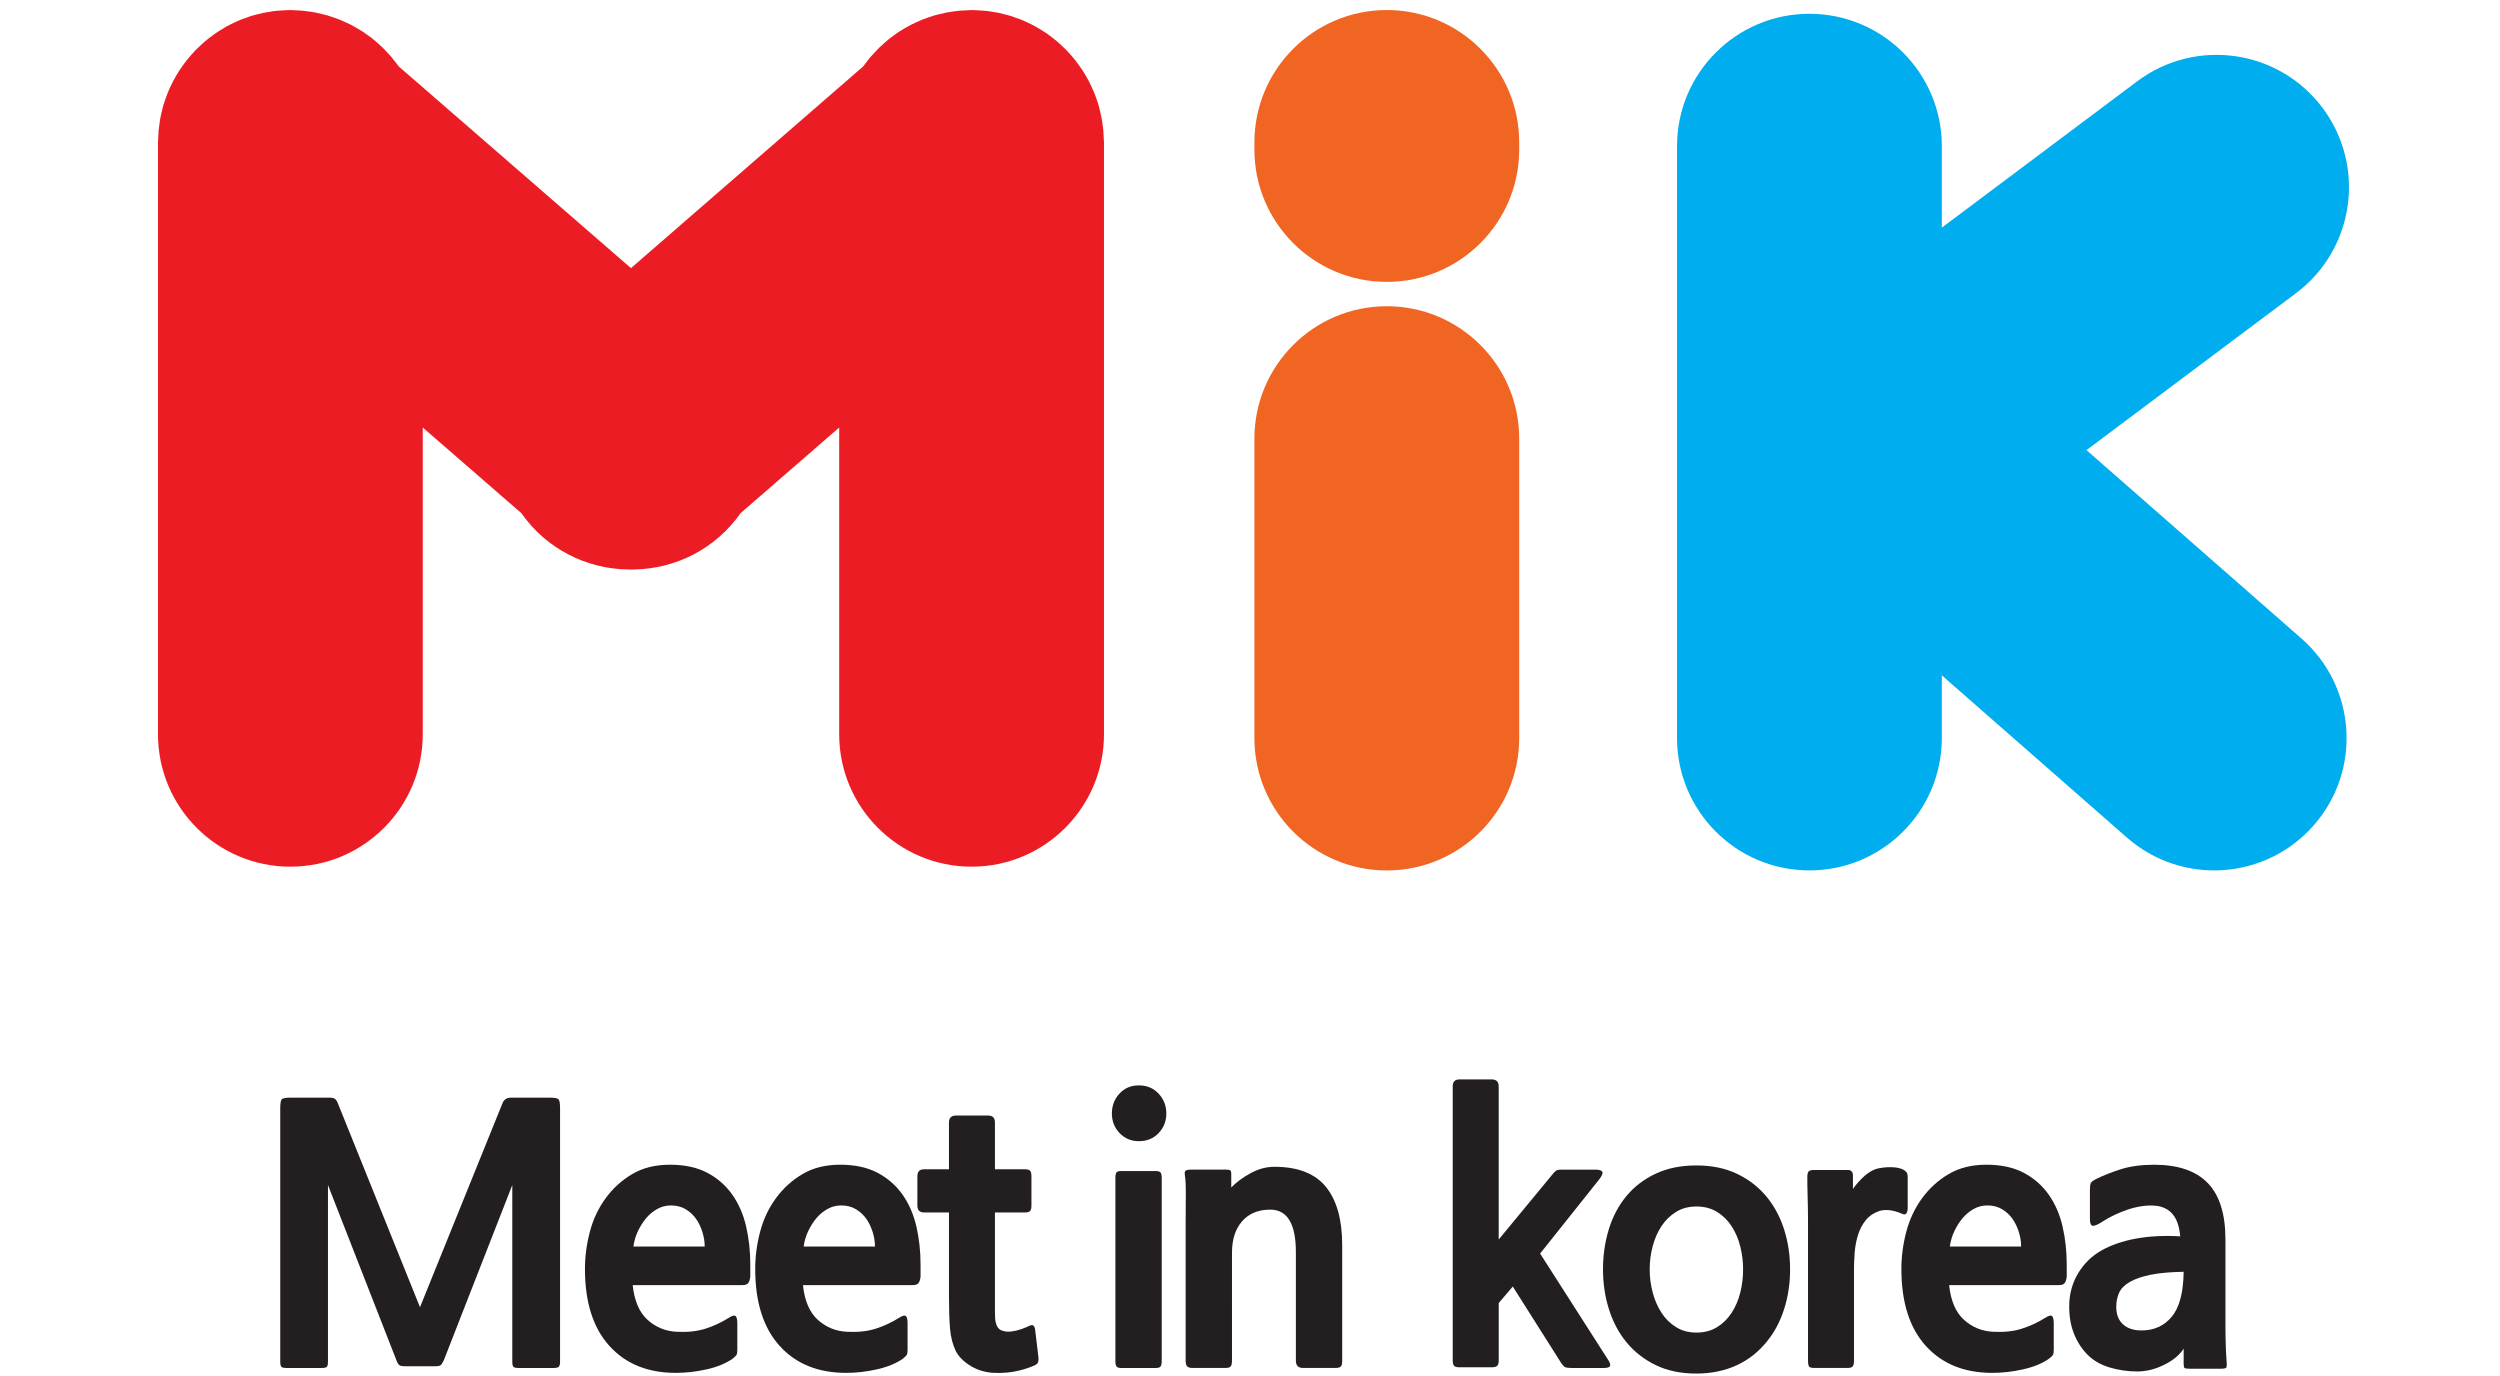 <?xml version="1.0" encoding="utf-8"?>
<!-- Generator: Adobe Illustrator 16.0.0, SVG Export Plug-In . SVG Version: 6.00 Build 0)  -->
<!DOCTYPE svg PUBLIC "-//W3C//DTD SVG 1.1//EN" "http://www.w3.org/Graphics/SVG/1.1/DTD/svg11.dtd">
<svg version="1.1" id="Layer_1" xmlns="http://www.w3.org/2000/svg" xmlns:xlink="http://www.w3.org/1999/xlink" x="0px" y="0px"
	 width="92.667px" height="51px" viewBox="0 0 92.667 51" enable-background="new 0 0 92.667 51" xml:space="preserve">
<g>
	<path fill="#EC1C24" d="M40.911,5.1c-0.003-0.086-0.005-0.171-0.013-0.256c-0.008-0.091-0.021-0.18-0.035-0.27
		c-0.009-0.066-0.018-0.132-0.03-0.197c-0.019-0.099-0.042-0.196-0.066-0.293c-0.014-0.056-0.027-0.111-0.042-0.167
		c-0.028-0.098-0.061-0.193-0.095-0.288c-0.02-0.055-0.039-0.11-0.061-0.165c-0.035-0.089-0.074-0.175-0.115-0.262
		c-0.028-0.06-0.056-0.12-0.086-0.178c-0.04-0.077-0.083-0.152-0.127-0.227c-0.038-0.065-0.076-0.129-0.117-0.192
		c-0.043-0.067-0.09-0.131-0.136-0.196c-0.047-0.065-0.094-0.13-0.145-0.193c-0.05-0.062-0.103-0.122-0.155-0.182
		c-0.052-0.058-0.104-0.117-0.158-0.174c-0.063-0.065-0.13-0.126-0.197-0.188c-0.049-0.045-0.097-0.091-0.148-0.135
		c-0.087-0.073-0.177-0.142-0.269-0.209c-0.031-0.022-0.058-0.047-0.089-0.069c-0.007-0.005-0.015-0.009-0.022-0.014
		c-0.108-0.075-0.221-0.144-0.335-0.21c-0.027-0.016-0.053-0.034-0.081-0.049c-0.117-0.065-0.238-0.123-0.361-0.178
		c-0.025-0.012-0.051-0.026-0.076-0.037c-0.112-0.048-0.229-0.089-0.345-0.129c-0.037-0.013-0.074-0.029-0.111-0.041
		c-0.093-0.029-0.189-0.052-0.285-0.076c-0.062-0.016-0.124-0.035-0.186-0.047c-0.074-0.016-0.15-0.025-0.226-0.037
		c-0.085-0.014-0.17-0.03-0.256-0.039c-0.066-0.007-0.134-0.008-0.201-0.013c-0.096-0.006-0.191-0.014-0.287-0.014
		c-0.015,0-0.028-0.002-0.043-0.002c-0.061,0-0.12,0.007-0.181,0.009c-0.085,0.003-0.171,0.006-0.256,0.013
		c-0.089,0.008-0.177,0.021-0.265,0.034c-0.068,0.01-0.136,0.019-0.203,0.031c-0.096,0.018-0.19,0.041-0.284,0.064
		c-0.06,0.015-0.119,0.029-0.178,0.045c-0.093,0.028-0.184,0.059-0.275,0.091c-0.06,0.021-0.12,0.042-0.18,0.066
		c-0.083,0.033-0.165,0.07-0.245,0.108c-0.066,0.031-0.131,0.061-0.196,0.094c-0.07,0.037-0.138,0.076-0.207,0.116
		c-0.072,0.042-0.144,0.083-0.213,0.129c-0.059,0.039-0.116,0.08-0.172,0.121c-0.073,0.052-0.146,0.104-0.216,0.161
		c-0.054,0.043-0.105,0.089-0.156,0.134c-0.067,0.059-0.135,0.118-0.199,0.181c-0.055,0.054-0.107,0.111-0.159,0.167
		c-0.055,0.059-0.11,0.117-0.163,0.179c-0.062,0.073-0.119,0.15-0.177,0.227c-0.031,0.042-0.065,0.08-0.096,0.123l-8.604,7.473
		l-8.604-7.473c-0.03-0.043-0.065-0.081-0.096-0.123c-0.058-0.077-0.115-0.154-0.176-0.227c-0.053-0.062-0.108-0.12-0.163-0.179
		c-0.053-0.056-0.104-0.113-0.16-0.167c-0.064-0.063-0.131-0.122-0.199-0.181c-0.052-0.045-0.103-0.09-0.156-0.134
		c-0.07-0.057-0.143-0.109-0.216-0.161c-0.057-0.041-0.114-0.082-0.172-0.121c-0.07-0.046-0.142-0.087-0.213-0.129
		c-0.068-0.04-0.137-0.079-0.207-0.116c-0.064-0.033-0.13-0.063-0.196-0.094c-0.081-0.038-0.162-0.075-0.246-0.108
		c-0.059-0.023-0.12-0.044-0.179-0.066c-0.091-0.032-0.182-0.063-0.275-0.091c-0.059-0.017-0.118-0.03-0.178-0.045
		c-0.094-0.023-0.188-0.046-0.284-0.064c-0.067-0.012-0.135-0.021-0.203-0.031c-0.088-0.012-0.175-0.025-0.265-0.034
		c-0.085-0.007-0.171-0.01-0.256-0.013c-0.061-0.002-0.12-0.009-0.181-0.009c-0.014,0-0.028,0.002-0.042,0.002
		c-0.096,0-0.191,0.008-0.287,0.014c-0.067,0.005-0.135,0.006-0.201,0.013c-0.086,0.009-0.171,0.025-0.256,0.039
		C9.902,0.453,9.826,0.462,9.751,0.478C9.689,0.49,9.628,0.509,9.566,0.525C9.47,0.549,9.374,0.571,9.281,0.601
		C9.244,0.613,9.208,0.629,9.17,0.642c-0.117,0.04-0.233,0.081-0.345,0.129C8.799,0.782,8.774,0.796,8.749,0.808
		C8.626,0.863,8.505,0.921,8.387,0.986C8.36,1.001,8.334,1.02,8.307,1.036C8.193,1.102,8.08,1.17,7.972,1.246
		C7.965,1.251,7.957,1.255,7.95,1.26C7.918,1.282,7.891,1.307,7.86,1.329C7.769,1.396,7.678,1.465,7.592,1.538
		C7.54,1.582,7.493,1.628,7.443,1.673C7.377,1.734,7.31,1.796,7.246,1.861C7.191,1.917,7.14,1.977,7.088,2.035
		c-0.053,0.06-0.105,0.12-0.155,0.182C6.882,2.279,6.836,2.344,6.789,2.409C6.742,2.474,6.695,2.539,6.652,2.605
		C6.611,2.668,6.573,2.732,6.535,2.797c-0.044,0.075-0.087,0.15-0.127,0.227C6.378,3.083,6.35,3.143,6.322,3.203
		c-0.041,0.086-0.08,0.173-0.115,0.262c-0.021,0.055-0.041,0.11-0.06,0.165C6.113,3.724,6.08,3.82,6.052,3.917
		C6.036,3.973,6.023,4.028,6.009,4.084C5.985,4.181,5.961,4.278,5.943,4.377c-0.012,0.065-0.021,0.131-0.03,0.197
		C5.9,4.663,5.887,4.752,5.878,4.843C5.871,4.928,5.869,5.014,5.865,5.1c-0.002,0.06-0.009,0.119-0.009,0.179v21.938
		c0,2.71,2.197,4.908,4.907,4.908c2.71,0,4.907-2.197,4.907-4.908v-11.37l3.655,3.174c0.937,1.338,2.421,2.061,3.938,2.087
		c0.042,0.001,0.083,0.003,0.125,0.003c0.042,0,0.083-0.002,0.125-0.003c1.517-0.027,3.001-0.75,3.938-2.087l3.655-3.174v11.37
		c0,2.71,2.197,4.908,4.907,4.908c2.71,0,4.908-2.197,4.908-4.908V5.279C40.92,5.218,40.913,5.159,40.911,5.1z"/>
	<g>
		<path fill="#F16522" d="M51.404,11.351c2.71,0,4.908,2.197,4.908,4.907v11.1c0,2.71-2.197,4.907-4.908,4.907l0,0
			c-2.71,0-4.907-2.197-4.907-4.907v-11.1C46.498,13.548,48.694,11.351,51.404,11.351L51.404,11.351z"/>
		<path fill="#F16522" d="M51.404,0.372c2.71,0,4.908,2.197,4.908,4.907v0.262c0,2.71-2.197,4.908-4.908,4.908l0,0
			c-2.71,0-4.907-2.197-4.907-4.908V5.279C46.498,2.569,48.694,0.372,51.404,0.372L51.404,0.372z"/>
	</g>
	<path fill="#00ADEE" d="M85.307,23.667l-7.968-6.983l7.765-5.816c2.169-1.625,2.61-4.7,0.986-6.869
		c-1.625-2.169-4.701-2.61-6.87-0.986l-7.243,5.425V5.418c0-2.71-2.197-4.907-4.908-4.907c-2.71,0-4.907,2.197-4.907,4.907v21.938
		c0,2.71,2.197,4.907,4.907,4.907c2.71,0,4.908-2.197,4.908-4.907v-2.323l6.862,6.014c2.039,1.786,5.139,1.582,6.925-0.457
		C87.55,28.553,87.345,25.452,85.307,23.667z"/>
</g>
<g>
	<path fill="#231F20" d="M19.236,50.707c-0.113,0-0.182-0.015-0.208-0.046c-0.026-0.03-0.039-0.097-0.039-0.202v-6.532l-2.538,6.493
		c-0.043,0.096-0.083,0.156-0.117,0.183c-0.035,0.026-0.1,0.039-0.195,0.039h-1.132c-0.096,0-0.163-0.013-0.202-0.039
		c-0.039-0.026-0.076-0.087-0.111-0.183l-2.537-6.493v6.532c0,0.104-0.013,0.171-0.039,0.202c-0.026,0.031-0.096,0.046-0.208,0.046
		h-1.275c-0.113,0-0.182-0.015-0.208-0.046c-0.026-0.03-0.039-0.097-0.039-0.202v-9.382c0-0.182,0.02-0.293,0.059-0.332
		s0.146-0.059,0.319-0.059h1.458c0.078,0,0.139,0.013,0.182,0.039s0.083,0.083,0.117,0.169l3.045,7.56l3.058-7.56
		c0.052-0.139,0.16-0.208,0.325-0.208h1.418c0.182,0,0.292,0.02,0.332,0.059s0.059,0.15,0.059,0.332v9.382
		c0,0.104-0.015,0.171-0.045,0.202c-0.03,0.031-0.098,0.046-0.202,0.046H19.236z"/>
	<path fill="#231F20" d="M27.812,47.31c-0.009,0.104-0.033,0.185-0.072,0.241c-0.039,0.057-0.11,0.084-0.215,0.084h-4.073
		c0.061,0.582,0.245,1.011,0.553,1.289c0.308,0.278,0.674,0.425,1.1,0.442c0.399,0.018,0.748-0.021,1.047-0.117
		c0.299-0.095,0.587-0.23,0.865-0.403c0.122-0.078,0.204-0.1,0.248-0.065c0.043,0.035,0.065,0.125,0.065,0.273v0.976
		c0,0.095-0.011,0.16-0.033,0.195c-0.021,0.034-0.071,0.082-0.149,0.143c-0.252,0.173-0.571,0.304-0.957,0.39
		c-0.386,0.087-0.766,0.13-1.139,0.13c-1.041,0-1.863-0.334-2.466-1.002c-0.603-0.668-0.904-1.618-0.904-2.85
		c0-0.459,0.061-0.919,0.182-1.379c0.121-0.46,0.316-0.874,0.585-1.243c0.269-0.368,0.599-0.667,0.989-0.897
		c0.391-0.23,0.854-0.345,1.393-0.345c0.546,0,1.008,0.1,1.386,0.299c0.377,0.2,0.685,0.469,0.924,0.807s0.41,0.731,0.514,1.177
		c0.104,0.447,0.156,0.922,0.156,1.425V47.31z M24.871,44.682c-0.182,0-0.352,0.043-0.507,0.13c-0.156,0.087-0.293,0.2-0.41,0.338
		c-0.117,0.139-0.219,0.299-0.306,0.481c-0.087,0.182-0.143,0.373-0.169,0.573h2.642c0-0.173-0.028-0.352-0.084-0.534
		c-0.057-0.182-0.135-0.345-0.234-0.488s-0.228-0.262-0.384-0.358C25.261,44.729,25.079,44.682,24.871,44.682z"/>
	<path fill="#231F20" d="M34.123,47.31c-0.009,0.104-0.033,0.185-0.072,0.241c-0.039,0.057-0.11,0.084-0.215,0.084h-4.073
		c0.061,0.582,0.245,1.011,0.553,1.289c0.308,0.278,0.674,0.425,1.1,0.442c0.399,0.018,0.748-0.021,1.047-0.117
		c0.299-0.095,0.587-0.23,0.865-0.403c0.122-0.078,0.204-0.1,0.248-0.065c0.043,0.035,0.065,0.125,0.065,0.273v0.976
		c0,0.095-0.011,0.16-0.033,0.195c-0.021,0.034-0.071,0.082-0.149,0.143c-0.252,0.173-0.571,0.304-0.957,0.39
		c-0.386,0.087-0.766,0.13-1.139,0.13c-1.041,0-1.863-0.334-2.466-1.002c-0.603-0.668-0.904-1.618-0.904-2.85
		c0-0.459,0.061-0.919,0.182-1.379c0.121-0.46,0.316-0.874,0.585-1.243c0.269-0.368,0.599-0.667,0.989-0.897
		c0.391-0.23,0.854-0.345,1.393-0.345c0.546,0,1.008,0.1,1.386,0.299c0.377,0.2,0.685,0.469,0.924,0.807s0.41,0.731,0.514,1.177
		c0.104,0.447,0.156,0.922,0.156,1.425V47.31z M31.182,44.682c-0.182,0-0.352,0.043-0.507,0.13c-0.156,0.087-0.293,0.2-0.41,0.338
		c-0.117,0.139-0.219,0.299-0.306,0.481c-0.087,0.182-0.143,0.373-0.169,0.573h2.642c0-0.173-0.028-0.352-0.084-0.534
		c-0.057-0.182-0.135-0.345-0.234-0.488s-0.228-0.262-0.384-0.358C31.572,44.729,31.39,44.682,31.182,44.682z"/>
	<path fill="#231F20" d="M38.338,50.615c-0.173,0.078-0.382,0.146-0.625,0.202c-0.243,0.057-0.521,0.08-0.833,0.072
		c-0.321-0.009-0.611-0.089-0.872-0.241c-0.26-0.152-0.451-0.336-0.573-0.553c-0.122-0.251-0.195-0.536-0.221-0.852
		c-0.026-0.317-0.039-0.727-0.039-1.23v-3.071h-0.924c-0.165,0-0.247-0.087-0.247-0.26v-1.08c0-0.173,0.082-0.26,0.247-0.26h0.924
		V41.61c0-0.173,0.087-0.26,0.26-0.26h1.197c0.165,0,0.247,0.087,0.247,0.26v1.731h1.106c0.104,0,0.171,0.02,0.202,0.059
		c0.03,0.039,0.045,0.106,0.045,0.202v1.08c0,0.096-0.015,0.163-0.045,0.202c-0.031,0.039-0.098,0.059-0.202,0.059h-1.106v2.915
		c0,0.313,0,0.566,0,0.761c0,0.195,0.009,0.324,0.026,0.384c0.034,0.165,0.108,0.269,0.221,0.312
		c0.112,0.043,0.234,0.057,0.364,0.039c0.13-0.017,0.256-0.047,0.377-0.091c0.121-0.043,0.217-0.083,0.286-0.117
		s0.122-0.037,0.156-0.007c0.035,0.031,0.056,0.094,0.065,0.189l0.117,0.976c0.008,0.078,0.004,0.141-0.013,0.188
		C38.464,50.539,38.417,50.581,38.338,50.615z"/>
	<path fill="#231F20" d="M42.216,42.3c-0.286,0-0.525-0.1-0.716-0.299s-0.286-0.442-0.286-0.729c0-0.286,0.093-0.531,0.28-0.735
		s0.427-0.306,0.722-0.306s0.538,0.103,0.729,0.306s0.287,0.449,0.287,0.735c0,0.287-0.096,0.529-0.287,0.729
		S42.511,42.3,42.216,42.3z M41.553,50.707c-0.078,0-0.132-0.018-0.163-0.052c-0.031-0.035-0.046-0.104-0.046-0.208v-6.78
		c0-0.104,0.013-0.173,0.039-0.208c0.026-0.035,0.083-0.052,0.169-0.052h1.288c0.086,0,0.145,0.018,0.176,0.052
		c0.03,0.035,0.045,0.104,0.045,0.208v6.78c0,0.104-0.015,0.173-0.045,0.208c-0.031,0.035-0.089,0.052-0.176,0.052H41.553z"/>
	<path fill="#231F20" d="M45.665,50.446c0,0.104-0.018,0.173-0.052,0.208s-0.1,0.052-0.195,0.052h-1.21
		c-0.104,0-0.174-0.022-0.208-0.065c-0.035-0.043-0.052-0.113-0.052-0.208v-5.088c0-0.33,0.002-0.664,0.006-1.002
		s-0.006-0.594-0.032-0.768c-0.018-0.096-0.009-0.156,0.026-0.183c0.035-0.026,0.113-0.039,0.234-0.039h1.236
		c0.095,0,0.156,0.009,0.182,0.026c0.026,0.018,0.039,0.065,0.039,0.143v0.495c0.182-0.191,0.418-0.367,0.709-0.527
		c0.291-0.16,0.587-0.241,0.891-0.241c0.868,0,1.503,0.248,1.907,0.742c0.403,0.495,0.605,1.215,0.605,2.16v4.294
		c0,0.104-0.018,0.173-0.052,0.208s-0.1,0.052-0.195,0.052h-1.21c-0.173,0-0.26-0.091-0.26-0.273v-4.021
		c0-1.049-0.317-1.574-0.95-1.574c-0.442,0-0.79,0.143-1.041,0.429c-0.252,0.286-0.377,0.677-0.377,1.171V50.446z"/>
	<path fill="#231F20" d="M58.26,50.707c-0.122,0-0.204-0.011-0.247-0.033c-0.043-0.021-0.091-0.071-0.143-0.149l-1.796-2.837
		l-0.521,0.612v2.121c0,0.104-0.02,0.174-0.059,0.208s-0.106,0.052-0.202,0.052h-1.197c-0.096,0-0.161-0.017-0.195-0.052
		s-0.052-0.104-0.052-0.208V40.27c0-0.173,0.082-0.26,0.247-0.26h1.197c0.173,0,0.26,0.087,0.26,0.26v5.674l2.03-2.459
		c0.043-0.052,0.083-0.086,0.117-0.104s0.091-0.026,0.169-0.026h1.275c0.147,0,0.232,0.031,0.254,0.091
		c0.021,0.061-0.033,0.169-0.163,0.325l-2.147,2.694l2.498,3.904c0.078,0.113,0.111,0.197,0.098,0.254
		c-0.013,0.056-0.093,0.084-0.241,0.084H58.26z"/>
	<path fill="#231F20" d="M65.521,49.691c-0.321,0.408-0.705,0.713-1.152,0.917c-0.447,0.204-0.943,0.306-1.49,0.306
		c-0.573,0-1.074-0.104-1.503-0.312c-0.43-0.208-0.79-0.488-1.08-0.839c-0.291-0.352-0.51-0.761-0.657-1.23
		c-0.147-0.468-0.221-0.963-0.221-1.483s0.072-1.015,0.215-1.483s0.36-0.878,0.65-1.229c0.291-0.352,0.653-0.629,1.087-0.833
		c0.434-0.204,0.937-0.306,1.509-0.306s1.076,0.104,1.509,0.312c0.434,0.208,0.796,0.488,1.087,0.839
		c0.291,0.352,0.509,0.759,0.657,1.223c0.147,0.464,0.221,0.957,0.221,1.477c0,0.512-0.071,0.996-0.214,1.451
		C65.997,48.956,65.79,49.353,65.521,49.691z M62.88,44.721c-0.286,0-0.538,0.067-0.755,0.202s-0.397,0.31-0.54,0.527
		s-0.251,0.464-0.325,0.742c-0.074,0.278-0.111,0.564-0.111,0.859s0.037,0.582,0.111,0.859c0.074,0.278,0.182,0.527,0.325,0.748
		s0.323,0.399,0.54,0.534c0.217,0.135,0.469,0.202,0.755,0.202c0.295,0,0.551-0.067,0.768-0.202c0.217-0.134,0.397-0.313,0.54-0.534
		s0.25-0.47,0.319-0.748c0.069-0.277,0.104-0.564,0.104-0.859c0-0.286-0.035-0.568-0.104-0.846s-0.176-0.527-0.319-0.749
		c-0.143-0.221-0.323-0.399-0.54-0.533S63.175,44.721,62.88,44.721z"/>
	<path fill="#231F20" d="M70.479,44.981c-0.165-0.069-0.317-0.111-0.456-0.124c-0.139-0.013-0.26-0.002-0.364,0.032
		c-0.208,0.07-0.375,0.182-0.501,0.338c-0.126,0.156-0.221,0.338-0.287,0.546c-0.065,0.208-0.106,0.425-0.124,0.651
		s-0.026,0.442-0.026,0.65v3.357c0,0.104-0.015,0.176-0.045,0.215c-0.031,0.039-0.094,0.059-0.189,0.059h-1.249
		c-0.096,0-0.156-0.018-0.182-0.052c-0.026-0.035-0.039-0.113-0.039-0.234v-5.153c0-0.277-0.004-0.568-0.013-0.872
		c-0.009-0.303-0.013-0.555-0.013-0.754c0-0.113,0.018-0.187,0.052-0.221s0.1-0.052,0.195-0.052h1.249
		c0.13,0,0.195,0.07,0.195,0.208v0.496c0.113-0.166,0.256-0.326,0.429-0.483c0.174-0.156,0.356-0.251,0.547-0.287
		c0.182-0.035,0.362-0.045,0.54-0.033c0.178,0.013,0.314,0.054,0.41,0.124c0.043,0.035,0.072,0.067,0.084,0.098
		c0.013,0.031,0.02,0.081,0.02,0.15v1.132c0,0.096-0.018,0.165-0.052,0.208C70.626,45.024,70.565,45.024,70.479,44.981z"/>
	<path fill="#231F20" d="M76.608,47.31c-0.009,0.104-0.033,0.185-0.072,0.241c-0.039,0.057-0.11,0.084-0.215,0.084h-4.073
		c0.061,0.582,0.245,1.011,0.553,1.289c0.308,0.278,0.674,0.425,1.1,0.442c0.399,0.018,0.748-0.021,1.047-0.117
		c0.299-0.095,0.587-0.23,0.865-0.403c0.122-0.078,0.204-0.1,0.248-0.065c0.043,0.035,0.065,0.125,0.065,0.273v0.976
		c0,0.095-0.011,0.16-0.033,0.195c-0.021,0.034-0.071,0.082-0.149,0.143c-0.252,0.173-0.571,0.304-0.957,0.39
		c-0.386,0.087-0.766,0.13-1.139,0.13c-1.041,0-1.863-0.334-2.466-1.002c-0.603-0.668-0.904-1.618-0.904-2.85
		c0-0.459,0.061-0.919,0.182-1.379c0.121-0.46,0.316-0.874,0.585-1.243c0.269-0.368,0.599-0.667,0.989-0.897
		c0.391-0.23,0.854-0.345,1.393-0.345c0.546,0,1.008,0.1,1.386,0.299c0.377,0.2,0.685,0.469,0.924,0.807s0.41,0.731,0.514,1.177
		c0.104,0.447,0.156,0.922,0.156,1.425V47.31z M73.667,44.682c-0.182,0-0.352,0.043-0.507,0.13c-0.156,0.087-0.293,0.2-0.41,0.338
		c-0.117,0.139-0.219,0.299-0.306,0.481c-0.087,0.182-0.143,0.373-0.169,0.573h2.642c0-0.173-0.028-0.352-0.084-0.534
		c-0.057-0.182-0.135-0.345-0.234-0.488s-0.228-0.262-0.384-0.358C74.057,44.729,73.875,44.682,73.667,44.682z"/>
	<path fill="#231F20" d="M81.123,50.732c-0.078,0-0.128-0.009-0.149-0.026c-0.022-0.018-0.033-0.07-0.033-0.156v-0.56
		c-0.147,0.234-0.388,0.434-0.722,0.599c-0.334,0.165-0.666,0.247-0.996,0.247c-0.356,0-0.698-0.05-1.028-0.149
		c-0.33-0.1-0.601-0.256-0.813-0.469c-0.212-0.212-0.379-0.468-0.501-0.768s-0.182-0.64-0.182-1.021
		c0-0.451,0.108-0.859,0.325-1.223s0.505-0.648,0.866-0.853c0.36-0.204,0.787-0.351,1.282-0.442c0.494-0.091,1.041-0.119,1.64-0.084
		c-0.052-0.685-0.347-1.063-0.885-1.132c-0.173-0.017-0.349-0.013-0.527,0.013s-0.352,0.067-0.521,0.124
		c-0.169,0.057-0.332,0.122-0.488,0.195c-0.156,0.074-0.295,0.15-0.417,0.228c-0.182,0.122-0.313,0.182-0.391,0.182
		s-0.117-0.086-0.117-0.26v-1.08c0-0.113,0.011-0.193,0.033-0.241c0.021-0.048,0.084-0.098,0.189-0.15
		c0.26-0.13,0.566-0.251,0.917-0.364c0.352-0.113,0.766-0.169,1.243-0.169c0.885,0,1.546,0.226,1.985,0.677
		c0.438,0.451,0.657,1.15,0.657,2.095v2.967c0,0.113,0,0.236,0,0.371c0,0.134,0.002,0.271,0.007,0.41
		c0.004,0.139,0.008,0.271,0.013,0.397s0.011,0.236,0.02,0.332c0.018,0.174,0.009,0.269-0.026,0.287
		c-0.035,0.017-0.096,0.026-0.182,0.026H81.123z M80.941,47.141c-0.495,0.009-0.902,0.045-1.223,0.11
		c-0.321,0.065-0.579,0.154-0.774,0.267c-0.195,0.113-0.328,0.248-0.397,0.404c-0.069,0.156-0.104,0.33-0.104,0.521
		c0,0.277,0.083,0.492,0.248,0.644c0.165,0.152,0.395,0.228,0.689,0.228c0.468,0,0.844-0.171,1.125-0.514
		S80.932,47.904,80.941,47.141z"/>
</g>
</svg>

